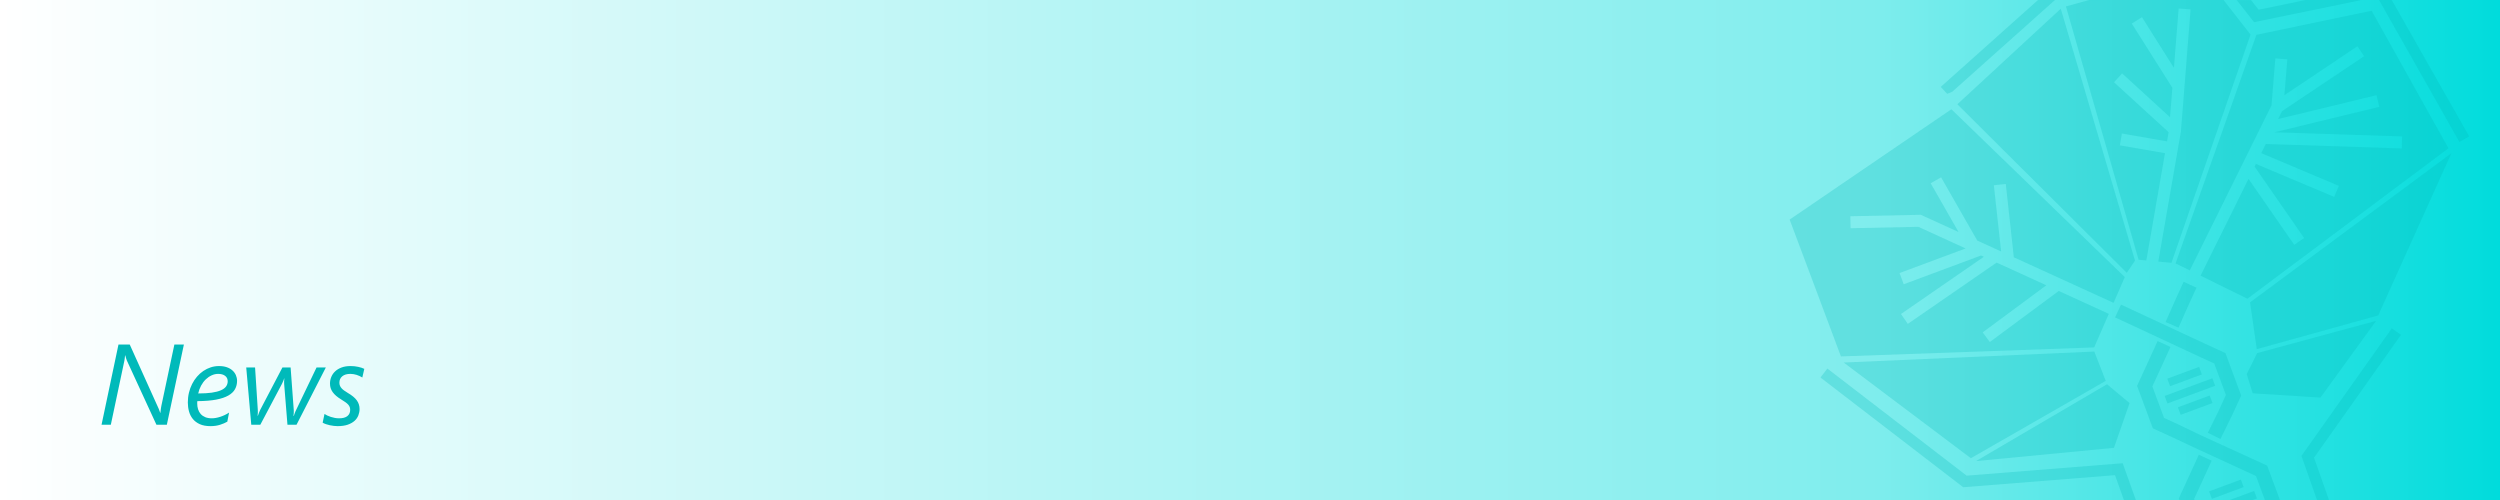 <?xml version="1.0" encoding="UTF-8"?>
<!DOCTYPE svg PUBLIC "-//W3C//DTD SVG 1.1//EN" "http://www.w3.org/Graphics/SVG/1.1/DTD/svg11.dtd">
<!-- Creator: CorelDRAW 2019 (64-Bit) -->
<svg xmlns="http://www.w3.org/2000/svg" xml:space="preserve" width="254mm" height="50.8mm" version="1.1" style="shape-rendering:geometricPrecision; text-rendering:geometricPrecision; image-rendering:optimizeQuality; fill-rule:evenodd; clip-rule:evenodd"
viewBox="0 0 25400 5079.98"
 xmlns:xlink="http://www.w3.org/1999/xlink"
 xmlns:xodm="http://www.corel.com/coreldraw/odm/2003">
 <rect x="0" y="0" width="25400" height="5079.98" fill="#333333" stroke="none"/>
 <defs>
  <style type="text/css">
   <![CDATA[
    .fil4 {fill:#00BABA;fill-rule:nonzero}
    .fil3 {fill:#00BABA;fill-opacity:0.251}
    .fil2 {fill:#00BABA;fill-opacity:0.251}
    .fil1 {fill:#00BABA;fill-rule:nonzero;fill-opacity:0.251}
    .fil0 {fill:url(#id0)}
   ]]>
  </style>
  <linearGradient id="id0" gradientUnits="userSpaceOnUse" x1="25400" y1="2540" x2="-0" y2="2540">
   <stop offset="0" style="stop-opacity:1; stop-color:#00DCDC"/>
   <stop offset="0.251" style="stop-opacity:1; stop-color:#7FEDED"/>
   <stop offset="1" style="stop-opacity:1; stop-color:white"/>
  </linearGradient>
 </defs>
 <g id="Layer_x0020_1">
  <rect class="fil0" x="0" y="-0.02" width="25400" height="5080"/>
  <path class="fil1" d="M22142.91 5079.99l-6.09 -16.43 203.26 -442.98 130.5 59.88 -178.46 388.91 3.93 10.62c-6.08,0 -97.49,0 -153.14,0z"/>
  <polygon class="fil1" points="22355.52,4420.14 23034.63,4730.53 23164.26,5080.01 23011.1,5079.99 22920.68,4836.21 22295.44,4548.15 "/>
  <polygon class="fil1" points="21549.5,3094.81 22401.44,3491.59 22401.52,3491.41 22610.58,3587.34 22770.55,4018.6 22674.62,4227.66 22673.43,4229.29 22559.53,4460.35 22431.42,4397.21 22544.44,4167.93 22544.13,4167.78 22615.25,4012.8 22496.63,3693.02 22341.65,3621.9 22341.19,3621.47 21488.71,3224.44 "/>
  <polygon class="fil1" points="22052.09,3525.16 21868.07,3926.18 21986.69,4245.95 22141.67,4317.07 22142.49,4317.67 22355.61,4420.12 22295.41,4548.1 22081.87,4447.39 22081.79,4447.56 21872.74,4351.63 21712.77,3920.37 21921.6,3465.28 "/>
  <polygon class="fil1" points="22653.46,5079.99 22902.07,4987.84 22930.38,5064.16 22886.79,5079.99 "/>
  <polygon class="fil1" points="22444.28,4992.26 22767.37,4872.41 22795.68,4948.73 22472.59,5068.57 "/>
  <polygon class="fil1" points="21992.81,4022.82 22477.43,3843.06 22505.74,3919.38 22021.12,4099.14 "/>
  <polygon class="fil1" points="22127.5,4138.25 22450.59,4018.4 22478.9,4094.72 22155.81,4214.57 "/>
  <polygon class="fil1" points="22019.65,3847.47 22342.73,3727.63 22371.04,3803.95 22047.95,3923.79 "/>
  <polygon class="fil1" points="22316.3,2923.07 22232.78,3105.09 22232.61,3105.01 22133.4,3329.3 22002.44,3271.4 22102.05,3046.2 22102.28,3045.21 22185.81,2863.19 "/>
  <polygon class="fil2" points="18182.73,2230.84 19826.11,1109.94 21588.05,2815.19 21474.05,3076.97 20459.19,2613.36 20460.54,2613.2 20378.88,1868.74 20257.7,1882.15 20331.5,2555.02 20088.83,2444.16 19721.6,1801.65 19615.71,1861.78 19899.02,2357.44 19515.48,2182.23 18799.39,2197.07 18801.81,2318.77 19490.16,2304.51 19971.01,2524.18 19299.42,2774.03 19341.72,2888.07 20127.56,2595.69 20156.28,2608.81 19314.08,3190.17 19383.39,3290.61 20285.56,2667.87 20790.38,2898.49 20144.13,3377.01 20216.51,3474.8 20916.82,2956.25 21425.43,3188.61 21276.84,3529.8 18703.97,3621.12 "/>
  <polygon class="fil2" points="24095.89,109.11 22925.24,353.43 22103.88,2676.02 22248.34,2747.09 23078.63,1070.9 23117.82,593.14 23239.04,603.11 23209.18,967.05 23951.47,470.01 24019.01,571.13 23185.73,1129.07 23145.95,1209.36 24144.8,966.94 24173.94,1085.32 23107.79,1344.1 24405.15,1386.07 24401.51,1507.98 23020.18,1463.28 22974.32,1555.89 23762.97,1888.4 23715.56,2000.61 22920.14,1665.25 22906.6,1692.62 23409.69,2418.07 23309.7,2487.21 22844.94,1817.08 22357.66,2800.86 22833.84,3035.13 24876.84,1506.33 "/>
  <polygon class="fil2" points="20990.06,65.22 21225.95,0 22590.94,-0.01 22865.76,351.24 22061.95,2670.01 21928.29,2657.53 22158.54,1334.09 22256.33,95.31 22134.84,85.96 22087.21,689.3 21762.39,174.62 21659.22,239.34 22071.2,892.11 22047.59,1191.17 21560.64,745.79 21478.53,835.76 22033.32,1343.18 22017.1,1436.34 21558.37,1356.76 21537.79,1476.82 21996.22,1556.37 21806.64,2646.17 21727.99,2638.82 "/>
  <polygon class="fil2" points="21394.27,3869.5 20023.93,4655.46 18732.3,3683.38 21278.3,3571.87 "/>
  <polygon class="fil2" points="20075.74,4684.7 21407.38,3903.98 21636.55,4095.36 21478.03,4549.92 "/>
  <polygon class="fil2" points="24162.82,3204.58 24906.65,1556.15 22860.64,3071.69 22928.95,3547.41 "/>
  <polygon class="fil3" points="20937.39,88.76 19886.68,1059.2 21608.03,2771.94 21691.81,2648.09 "/>
  <polygon class="fil2" points="24141.87,3259.44 22932.64,3587.39 22826.48,3800.49 22887.54,3996.07 23575.55,4039.49 "/>
  <path class="fil1" d="M19717.94 882.82l988.25 -882.77c864.2,-0.06 1400.64,-0.06 2164.47,0.89l76.63 97.71 477.86 -98.66 875.25 0 786.77 1386.05 -99.78 56.13 -816.82 -1442.18 -177.69 0 -1091.7 225.4 -176.03 -224.45 -1847.1 -0.7 -1044.61 933.12 -50.4 19.73 -65.1 -70.27z"/>
  <path class="fil1" d="M24394.16 3401.97l-883.6 1247.93 151.5 429.87c-650.96,0.22 -1008.4,0.22 -2083.35,0.27l-90.28 -252.4 -1542.01 122.74 -1450.14 -1114.87 69.64 -90.92 1415.21 1088.01 1585.47 -126.18 133.6 373.5c790.79,0.07 1372.44,0.07 1840.83,0.68l-158.14 -448.72 917.76 -1296.2 93.51 66.29z"/>
  <path class="fil4" d="M1695.08 4315.32l-105.75 0 -300.74 -653.1c-1.17,-3.1 -2.52,-6.79 -3.88,-11.06 -1.56,-4.46 -3.11,-9.12 -4.66,-13.97 -1.55,-5.04 -2.91,-9.7 -3.88,-14.16 -1.16,-4.66 -1.94,-8.15 -2.33,-10.87l-3.49 0c-0.39,3.69 -0.78,8.34 -1.36,13.97 -0.58,5.43 -1.16,11.06 -1.94,16.69 -0.78,5.62 -1.75,11.25 -2.52,16.88 -0.97,5.43 -1.94,10.28 -2.72,14.36l-135.82 641.26 -94.3 0 172.11 -815.11 114.28 0 288.33 639.51c1.94,3.3 3.68,7.38 5.62,12.23 1.94,4.65 3.88,9.51 5.63,14.74 1.94,5.05 3.69,10.09 5.43,14.94 1.75,5.05 3.11,9.12 4.27,12.62l2.33 0c0.39,-4.47 0.97,-9.9 1.75,-15.91 0.77,-6.02 1.35,-12.42 2.13,-19.02 0.78,-6.6 1.75,-13.19 2.91,-19.6 1.16,-6.59 2.13,-12.03 2.91,-16.49l132.33 -623.02 96.62 0 -173.26 815.11zm713.44 -445.68c0,30.65 -6.79,58.59 -20.57,83.82 -13.58,25.22 -36.09,46.76 -67.52,64.8 -31.63,18.05 -72.96,32.02 -124.57,41.91 -51.61,9.7 -115.25,14.94 -190.92,15.33 -0.78,4.08 -1.17,8.54 -1.17,13 0,4.27 0,7.96 0,11.45 0,20.37 2.72,39.77 8.54,57.82 5.63,18.24 14.36,34.15 26.39,47.92 11.84,13.59 27.36,24.45 45.98,32.41 18.82,7.95 41.14,11.83 66.75,11.83 26.19,0 54.91,-5.04 86.15,-15.13 31.24,-9.9 61.12,-24.26 89.64,-42.88l-17.66 92.16c-20.95,12.03 -45.59,22.7 -74.5,31.82 -28.72,9.12 -60.93,13.58 -96.63,13.58 -42.88,0 -78.97,-6.59 -108.27,-19.79 -29.3,-13.38 -52.97,-31.04 -71.01,-53.16 -18.05,-22.31 -31.05,-47.73 -39,-76.84 -7.96,-28.91 -11.84,-59.37 -11.84,-91.19 0,-34.15 3.69,-66.94 11.26,-98.57 7.56,-31.62 18.23,-61.11 32.2,-88.47 13.78,-27.17 30.27,-52.2 49.68,-74.7 19.4,-22.51 40.74,-41.72 64.22,-57.63 23.48,-15.91 48.7,-28.33 75.67,-37.06 26.78,-8.73 54.72,-13 83.43,-13 30.08,0 56.46,3.88 79.36,11.84 22.9,7.95 42.1,18.82 57.43,32.79 15.33,13.77 26.97,29.68 34.93,47.92 7.95,18.24 12.03,37.64 12.03,58.02zm-95.08 4.65c0,-24.06 -8.73,-42.49 -26.38,-55.88 -17.66,-13.19 -40.94,-19.79 -70.24,-19.79 -23.09,0 -45.41,5.05 -66.94,15.14 -21.73,9.89 -41.52,23.86 -59.76,41.32 -18.24,17.66 -33.96,38.81 -47.15,63.26 -13.2,24.45 -22.9,50.83 -29.11,79.16 54.33,0 100.32,-2.71 138.15,-8.15 38.03,-5.62 68.88,-13.58 92.75,-24.25 23.86,-10.48 41.33,-23.48 52.19,-38.81 11.06,-15.33 16.49,-32.79 16.49,-52zm699.28 441.03l-92.16 0 -33.37 -413.28c-0.39,-3.3 -0.58,-7.76 -0.58,-13 0,-5.43 0,-10.67 0.19,-15.91 0.19,-5.43 0.58,-10.67 1.16,-15.72 0.59,-5.04 0.97,-9.12 1.36,-12.22l-2.13 0c-1.17,3.88 -2.72,8.15 -4.66,13.19 -1.94,4.85 -3.88,10.09 -6.21,15.53 -2.33,5.43 -4.65,10.86 -7.18,15.91 -2.32,5.04 -4.65,9.5 -6.4,13.38l-217.89 412.12 -91.97 0 -51.23 -582.08 89.84 0 27.94 435.39c0.78,8.35 0.78,17.27 0.19,26.97 -0.58,9.71 -1.35,18.83 -2.52,27.56l3.49 0c2.91,-8.73 6.41,-18.44 10.48,-29.3 3.88,-10.67 7.76,-19.99 11.64,-27.55l226.82 -433.07 83.05 0 32.2 436.56c0.78,8.73 0.78,18.04 -0.19,28.13 -0.97,10.09 -1.94,18.82 -3.1,26.39l4.46 0c0.78,-3.69 2.13,-7.95 3.69,-12.81 1.74,-4.65 3.49,-9.7 5.43,-14.74 1.94,-5.05 3.88,-10.09 6.01,-15.14 2.14,-4.85 4.08,-9.11 6.02,-13l209.16 -435.39 94.3 0 -297.84 582.08zm668.44 -479.83c-17.08,-10.87 -36.09,-19.79 -57.44,-26.58 -21.15,-6.79 -42.49,-10.29 -63.64,-10.29 -35.7,0 -63.25,8.15 -82.65,24.45 -19.6,16.3 -29.3,37.84 -29.3,64.81 0,10.86 1.74,20.95 5.43,30.07 3.49,9.12 8.93,17.66 15.91,25.81 6.99,8.14 15.91,16.1 26.58,23.67 10.87,7.56 23.29,15.71 37.26,24.44 42.49,24.65 73.15,49.87 91.77,75.87 18.82,26 28.14,55.3 28.14,87.89 0,21.93 -4.08,43.47 -12.23,64.42 -8.15,21.15 -20.95,39.58 -38.8,55.69 -17.85,16.1 -40.94,29.1 -69.08,39 -28.33,9.89 -62.67,14.74 -103.22,14.74 -11.25,0 -23.87,-0.77 -37.45,-2.32 -13.77,-1.36 -27.36,-3.69 -41.33,-6.8 -13.77,-2.91 -26.97,-6.59 -39.77,-11.05 -12.61,-4.27 -23.67,-9.32 -33.18,-14.95l18.82 -88.67c7.57,5.24 16.88,10.48 28.13,15.91 11.06,5.24 23.29,9.9 36.29,14.17 13,4.07 26.77,7.57 40.94,10.28 14.16,2.52 28.33,3.88 42.3,3.88 38.03,0 66.35,-7.56 84.98,-22.7 18.82,-15.13 28.13,-36.28 28.13,-63.06 0,-9.89 -1.35,-19.01 -4.26,-27.36 -2.72,-8.34 -7.77,-16.68 -14.94,-25.03 -7.18,-8.34 -16.69,-16.68 -28.53,-25.22 -11.64,-8.54 -26.58,-18.04 -44.24,-28.72 -38.8,-23.47 -67.32,-48.11 -85.56,-73.73 -18.43,-25.41 -27.55,-54.32 -27.55,-86.53 0,-23.48 4.26,-45.99 13,-67.52 8.73,-21.35 21.73,-40.36 39,-56.66 17.26,-16.49 38.8,-29.69 65,-39.58 26.19,-9.9 56.65,-14.75 91.58,-14.75 27.35,0 53.16,2.52 77.61,7.96 24.45,5.23 45.21,12.03 62.28,20.37l-19.98 88.09z"/>
 </g>
</svg>
